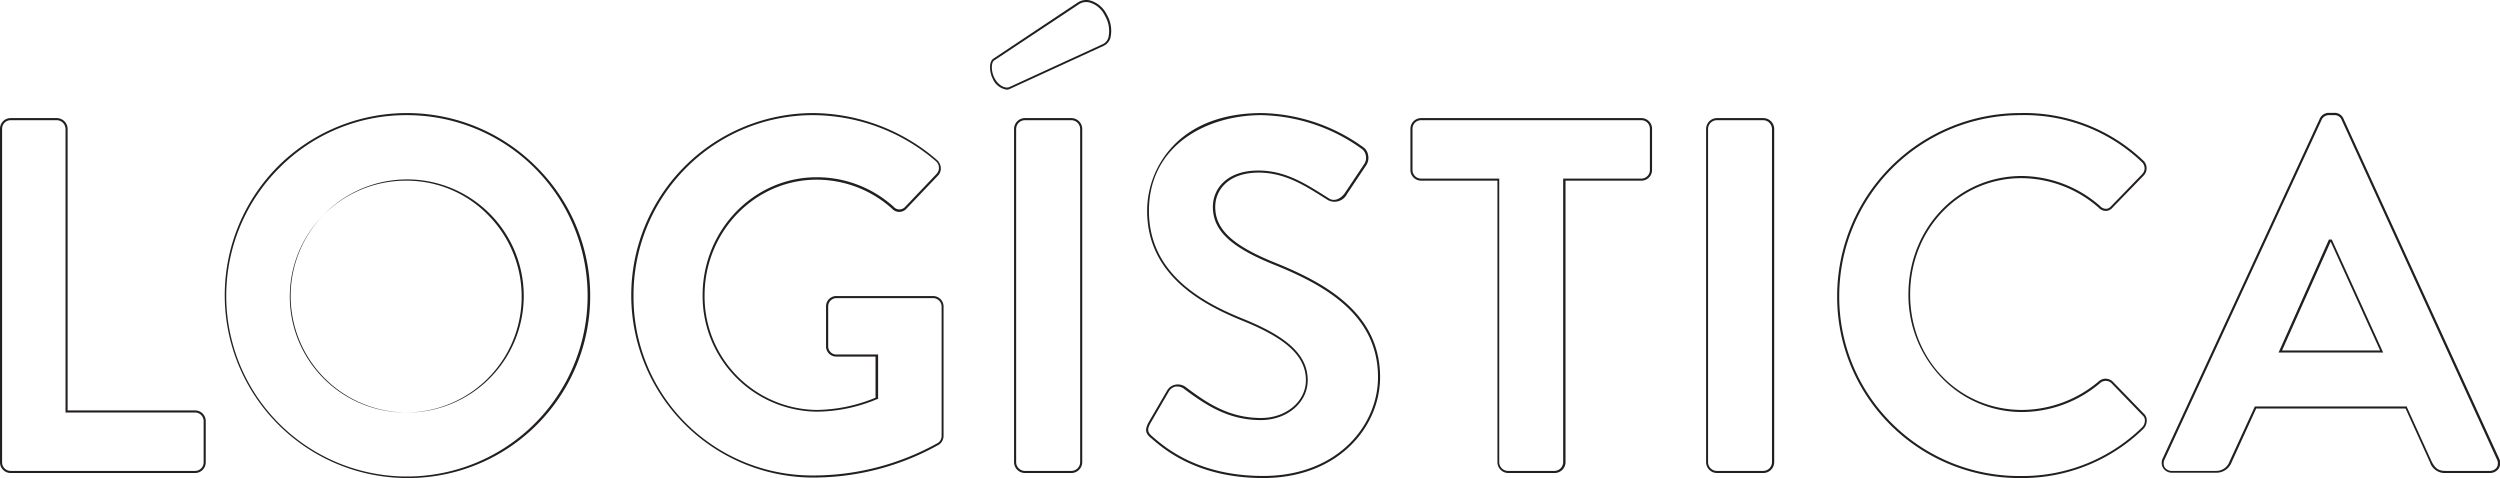 <svg xmlns="http://www.w3.org/2000/svg" viewBox="0 0 357.13 68.29"><defs><style>.cls-1{fill:#231f20;}</style></defs><g id="Layer_2" data-name="Layer 2"><g id="Layer_1-2" data-name="Layer 1"><path class="cls-1" d="M27.87,67.57H1.52A1.52,1.52,0,0,1,0,66.06V18.39a1.52,1.52,0,0,1,1.52-1.52H8.14a1.56,1.56,0,0,1,1.52,1.52V58.63H27.87a1.52,1.52,0,0,1,1.52,1.52v5.91A1.52,1.52,0,0,1,27.87,67.57ZM1.52,17.17A1.22,1.22,0,0,0,.3,18.39V66.06a1.22,1.22,0,0,0,1.22,1.21H27.87a1.22,1.22,0,0,0,1.22-1.21V60.15a1.22,1.22,0,0,0-1.22-1.22H9.36V18.39a1.27,1.27,0,0,0-1.22-1.22Z"/><path class="cls-1" d="M58.11,68.29a26.11,26.11,0,0,1-18.43-44.5,26.1,26.1,0,0,1,36.9,0,26,26,0,0,1-18.47,44.5Zm0-51.84A25.5,25.5,0,0,0,39.89,24a25.81,25.81,0,1,0,18.22-7.55Zm0,42.48A16.65,16.65,0,1,1,74.82,42.29,16.66,16.66,0,0,1,58.11,58.93Zm0-33.12a16.56,16.56,0,1,0,11.58,4.87A16.24,16.24,0,0,0,58.11,25.81Z"/><path class="cls-1" d="M116.21,68.22a26,26,0,0,1,0-52.07,27.38,27.38,0,0,1,17.67,6.73A1.7,1.7,0,0,1,134.4,24a1.47,1.47,0,0,1-.44,1.12L129.5,29.8a1.38,1.38,0,0,1-2.08,0,16.09,16.09,0,0,0-10.77-4.13c-8.81,0-16,7.42-16,16.55a16.22,16.22,0,0,0,16,16.34,22.52,22.52,0,0,0,8.42-1.75V50.94h-5.61A1.45,1.45,0,0,1,118,49.49V43.81a1.47,1.47,0,0,1,1.52-1.52h13.82a1.5,1.5,0,0,1,1.45,1.52V62.24a1.52,1.52,0,0,1-.64,1.27A36.75,36.75,0,0,1,116.21,68.22Zm0-51.77A25.49,25.49,0,0,0,98,24a25.77,25.77,0,0,0-7.5,18.29,25.51,25.51,0,0,0,25.69,25.63A36.47,36.47,0,0,0,134,63.26a1.2,1.2,0,0,0,.51-1V43.81a1.21,1.21,0,0,0-1.15-1.22H119.53a1.18,1.18,0,0,0-1.22,1.22v5.68a1.16,1.16,0,0,0,1.22,1.15h5.91V57l-.1,0a22.78,22.78,0,0,1-8.62,1.81,16.51,16.51,0,0,1-16.35-16.64c0-9.29,7.3-16.85,16.28-16.85a16.34,16.34,0,0,1,11,4.21,1.1,1.1,0,0,0,1.67,0l4.46-4.68a1.26,1.26,0,0,0-.07-1.81A27.06,27.06,0,0,0,116.21,16.45Z"/><path class="cls-1" d="M153.08,67.57h-6.7a1.56,1.56,0,0,1-1.52-1.51V18.39a1.56,1.56,0,0,1,1.52-1.52h6.7a1.56,1.56,0,0,1,1.52,1.52V66.06A1.56,1.56,0,0,1,153.08,67.57Zm-6.7-50.4a1.27,1.27,0,0,0-1.22,1.22V66.06a1.26,1.26,0,0,0,1.22,1.21h6.7a1.27,1.27,0,0,0,1.22-1.21V18.39a1.27,1.27,0,0,0-1.22-1.22Zm-2.56-4.36a2.57,2.57,0,0,1-2-1.55c-.54-1.09-.52-2.45.05-2.86h0L154,.33a2.22,2.22,0,0,1,1.81-.24,3.82,3.82,0,0,1,2.3,2,4.55,4.55,0,0,1,.51,3.35,1.82,1.82,0,0,1-.94,1.1l-13.33,6.12A1.24,1.24,0,0,1,143.82,12.81ZM142,8.65c-.39.28-.46,1.45.05,2.47s1.5,1.61,2.18,1.3L157.55,6.3a1.5,1.5,0,0,0,.78-.92,4.23,4.23,0,0,0-.49-3.13A3.52,3.52,0,0,0,155.73.38a1.87,1.87,0,0,0-1.56.2Z"/><path class="cls-1" d="M180.44,68.29c-9.38,0-14.15-4.1-15.94-5.65-.8-.64-1.06-1.15-.4-2.35l2.6-4.46a1.74,1.74,0,0,1,1.2-.88,1.89,1.89,0,0,1,1.47.33c3.09,2.34,6.24,4.43,10.78,4.43,3.59,0,6.4-2.37,6.4-5.39,0-3.39-2.7-5.94-9.05-8.5-5.85-2.37-13.63-6.57-13.63-15.7a13.51,13.51,0,0,1,3.85-9.42c2.94-3,7.26-4.55,12.5-4.55A25.6,25.6,0,0,1,194.71,21a1.67,1.67,0,0,1,.72,1.11,1.92,1.92,0,0,1-.25,1.48l-2.74,4.1a2,2,0,0,1-2.73.9l-.53-.33c-2.93-1.85-5.7-3.6-9.39-3.6-4.27,0-6.19,2.45-6.19,4.89,0,3.19,2.44,5.49,8.41,7.92,7.48,3,15.14,7.32,15.14,16.42C197.15,60.87,191.29,68.29,180.44,68.29ZM168.26,55.22a1.53,1.53,0,0,0-.3,0,1.43,1.43,0,0,0-1,.73l-2.59,4.46c-.6,1.07-.37,1.42.32,2h0c1.77,1.53,6.48,5.58,15.75,5.58,10.66,0,16.41-7.26,16.41-14.1,0-8.92-7.56-13.16-15-16.14-6.1-2.48-8.59-4.86-8.59-8.2,0-2.59,2-5.19,6.49-5.19,3.77,0,6.58,1.77,9.55,3.64l.54.34c.79.53,1.78,0,2.31-.82l2.74-4.1a1.61,1.61,0,0,0,.21-1.25,1.42,1.42,0,0,0-.6-.92,25.29,25.29,0,0,0-14.32-4.8c-7.73,0-16.05,4.28-16.05,13.67,0,9,7.67,13.09,13.44,15.42,6.48,2.62,9.24,5.25,9.24,8.78,0,3.19-2.94,5.69-6.7,5.69-4.64,0-7.83-2.12-11-4.49A1.5,1.5,0,0,0,168.26,55.22Z"/><path class="cls-1" d="M222.12,67.57h-6.69a1.56,1.56,0,0,1-1.52-1.51V25.81H203a1.53,1.53,0,0,1-1.52-1.52v-5.9A1.53,1.53,0,0,1,203,16.87h31.47A1.52,1.52,0,0,1,236,18.39v5.9a1.52,1.52,0,0,1-1.52,1.52H223.64V66.06A1.56,1.56,0,0,1,222.12,67.57ZM203,17.17a1.22,1.22,0,0,0-1.22,1.22v5.9A1.22,1.22,0,0,0,203,25.51h11.17V66.06a1.26,1.26,0,0,0,1.22,1.21h6.69a1.26,1.26,0,0,0,1.22-1.21V25.51h11.17a1.22,1.22,0,0,0,1.22-1.22v-5.9a1.22,1.22,0,0,0-1.22-1.22Z"/><path class="cls-1" d="M251.93,67.57h-6.69a1.56,1.56,0,0,1-1.52-1.51V18.39a1.56,1.56,0,0,1,1.52-1.52h6.69a1.56,1.56,0,0,1,1.52,1.52V66.06A1.56,1.56,0,0,1,251.93,67.57Zm-6.69-50.4A1.27,1.27,0,0,0,244,18.39V66.06a1.26,1.26,0,0,0,1.22,1.21h6.69a1.26,1.26,0,0,0,1.22-1.21V18.39a1.27,1.27,0,0,0-1.22-1.22Z"/><path class="cls-1" d="M288.58,68.29a26.08,26.08,0,0,1-18.5-7.56,25.79,25.79,0,0,1-7.64-18.44,26.17,26.17,0,0,1,26.14-26.14,24.62,24.62,0,0,1,17.53,6.73,1.51,1.51,0,0,1,.08,2.24l-4.4,4.53a1.28,1.28,0,0,1-.94.48,1.41,1.41,0,0,1-1.07-.48,16.87,16.87,0,0,0-11-4.2c-8.92,0-15.91,7.3-15.91,16.63s7,16.48,16,16.48a17.09,17.09,0,0,0,10.92-4.07,1.47,1.47,0,0,1,2,0l4.47,4.61a1.26,1.26,0,0,1,.41.92,1.73,1.73,0,0,1-.48,1.24A24.81,24.81,0,0,1,288.58,68.29Zm0-51.84a25.87,25.87,0,0,0-25.84,25.84,25.46,25.46,0,0,0,7.55,18.22A25.76,25.76,0,0,0,288.58,68,24.46,24.46,0,0,0,306,61.05a1.36,1.36,0,0,0,.4-1,.91.91,0,0,0-.32-.71l-4.47-4.62a1.18,1.18,0,0,0-1.6,0,17.35,17.35,0,0,1-11.11,4.14,15.86,15.86,0,0,1-11.63-5,17,17,0,0,1-4.65-11.79c0-9.5,7.12-16.93,16.21-16.93A17.21,17.21,0,0,1,300,29.43a1.17,1.17,0,0,0,.85.4,1,1,0,0,0,.73-.38l4.4-4.54a1.22,1.22,0,0,0,.38-.91,1.25,1.25,0,0,0-.44-.89A24.29,24.29,0,0,0,288.58,16.45Z"/><path class="cls-1" d="M355.61,67.57h-6.26a2.21,2.21,0,0,1-2.22-1.52l-3.49-7.69H322.3L318.81,66a2.32,2.32,0,0,1-2.22,1.53h-6.27a1.5,1.5,0,0,1-1.3-.65,1.45,1.45,0,0,1-.06-1.43L331.36,17a1.42,1.42,0,0,1,1.36-.88h.72a1.36,1.36,0,0,1,1.35.87L357,65.49a1.48,1.48,0,0,1-.05,1.43A1.52,1.52,0,0,1,355.61,67.57Zm-33.5-9.51h21.72l0,.09,3.53,7.77c.51,1,1,1.35,2,1.35h6.26a1.23,1.23,0,0,0,1.06-.51,1.2,1.2,0,0,0,0-1.15L334.52,17.15a1.06,1.06,0,0,0-1.08-.7h-.72a1.13,1.13,0,0,0-1.09.71l-22.4,48.45a1.2,1.2,0,0,0,0,1.15,1.22,1.22,0,0,0,1.05.51h6.27a2,2,0,0,0,1.94-1.34Zm18.33-7.7H325.5l.09-.21,7.1-15.93h.41ZM326,50.06h14l-7.06-15.54h0Z"/></g></g></svg>